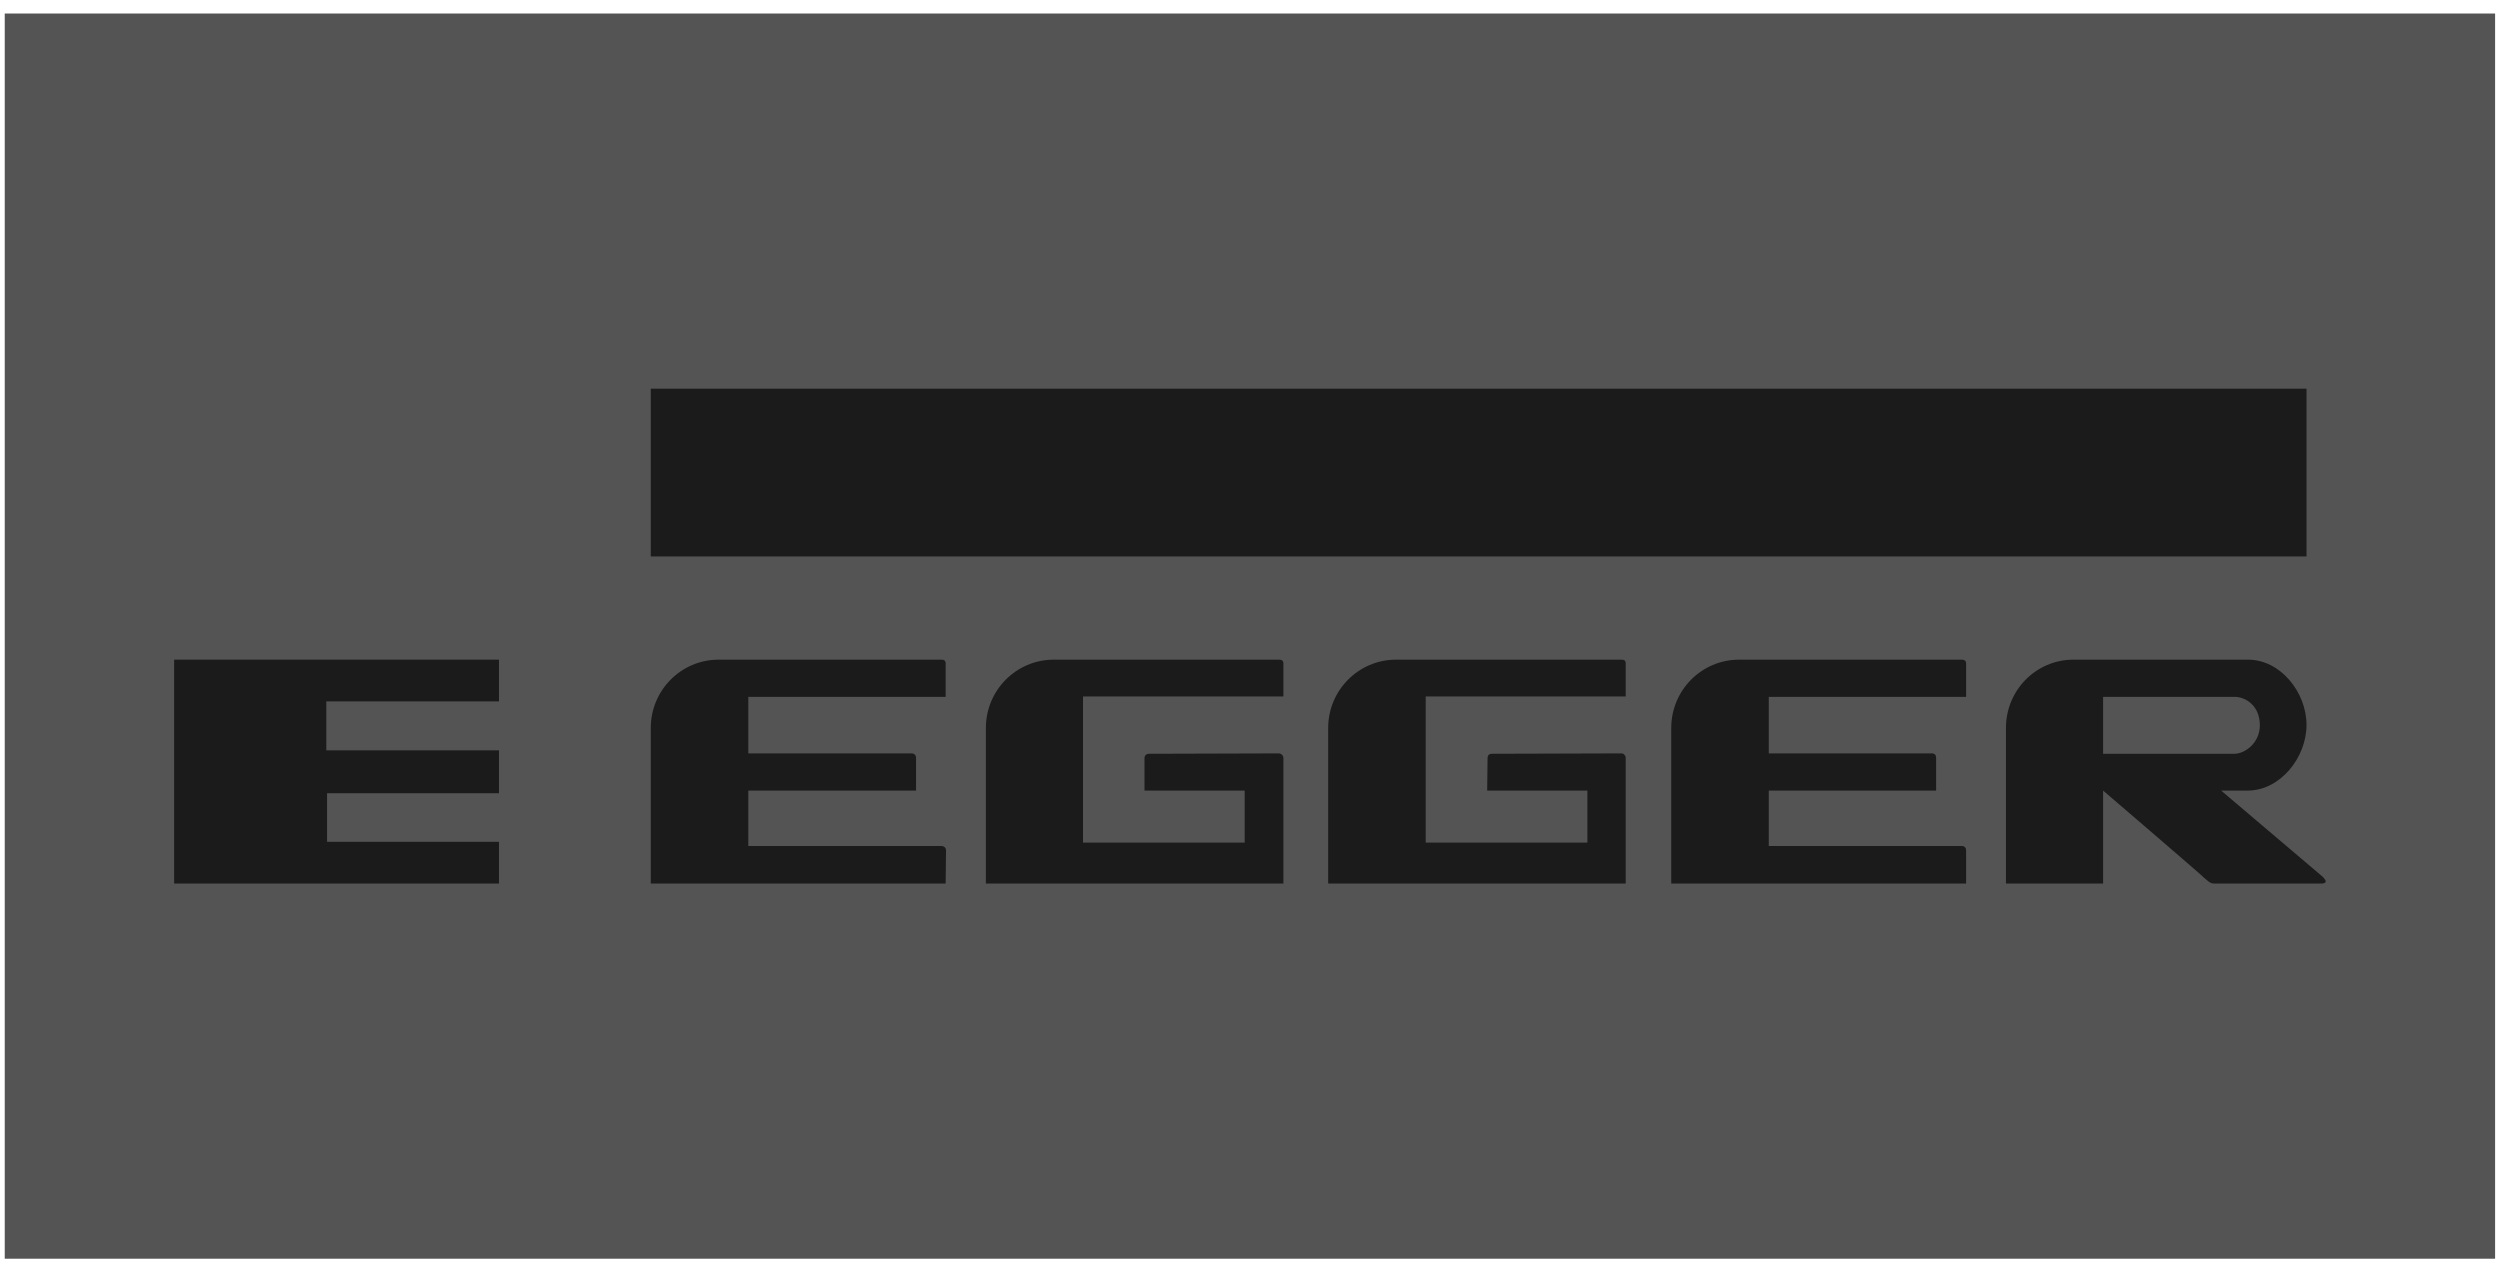 <svg width="181" height="92" viewBox="0 0 181 92" fill="none" xmlns="http://www.w3.org/2000/svg">
<path d="M180.645 0.979H0.343V91.131H180.645V0.979Z" fill="#545454"/>
<path d="M47.116 28.141V40.285H166.992V28.141H47.116ZM12.607 47.759V63.969H36.126V60.947H23.68V57.43H36.126V54.325H23.625V50.781H36.126V47.759H12.607Z" fill="#1B1B1B"/>
<path d="M52.035 47.759C49.311 47.759 47.116 49.974 47.116 52.704V63.969H68.465C68.465 63.969 68.492 61.801 68.492 61.579C68.492 61.36 68.335 61.254 68.163 61.249C67.996 61.243 54.178 61.249 54.178 61.249V57.238H66.322V54.875C66.322 54.672 66.193 54.545 65.992 54.545H54.178V50.451H68.465V48.034C68.465 47.816 68.335 47.759 68.163 47.759H52.035ZM76.295 47.759C73.578 47.759 71.377 49.974 71.377 52.704V63.969H92.918V54.875C92.918 54.703 92.754 54.545 92.588 54.545C92.44 54.545 85.003 54.573 83.192 54.573C82.983 54.573 82.862 54.712 82.862 54.875V57.238H90.115V61.002H78.411V50.424H92.918V48.033C92.918 47.828 92.79 47.759 92.588 47.759L76.295 47.759ZM101.078 47.759C98.36 47.759 96.16 49.973 96.16 52.704V63.969H117.701V54.875C117.701 54.703 117.562 54.545 117.399 54.545C117.249 54.545 109.814 54.573 108.002 54.573C107.794 54.573 107.7 54.711 107.7 54.875C107.7 55.039 107.672 57.238 107.672 57.238H114.926V61.002H103.221V50.424H117.701V48.033C117.701 47.828 117.6 47.759 117.399 47.759L101.078 47.759ZM125.916 47.759C123.194 47.759 120.998 49.974 120.998 52.704V63.969H142.346V61.579C142.346 61.36 142.216 61.254 142.044 61.249C141.876 61.243 128.059 61.249 128.059 61.249V57.238H140.176V54.875C140.176 54.672 140.075 54.545 139.874 54.545H128.059V50.451H142.346V48.034C142.346 47.817 142.188 47.759 142.017 47.759H125.916ZM150.122 47.759C147.405 47.759 145.231 49.973 145.231 52.704V63.969H152.265V57.238C152.265 57.238 159.776 63.676 159.518 63.502C159.844 63.764 159.994 63.976 160.315 63.969H168.036C168.795 63.969 168.063 63.392 168.063 63.392L160.81 57.238H162.733C165.086 57.238 166.992 54.845 166.992 52.485C166.992 50.125 165.108 47.759 162.761 47.759H150.122ZM152.265 50.451H161.771C162.586 50.451 163.612 51.087 163.612 52.512C163.612 53.799 162.523 54.573 161.771 54.573H152.265V50.451Z" fill="#1B1B1B"/>
</svg>
